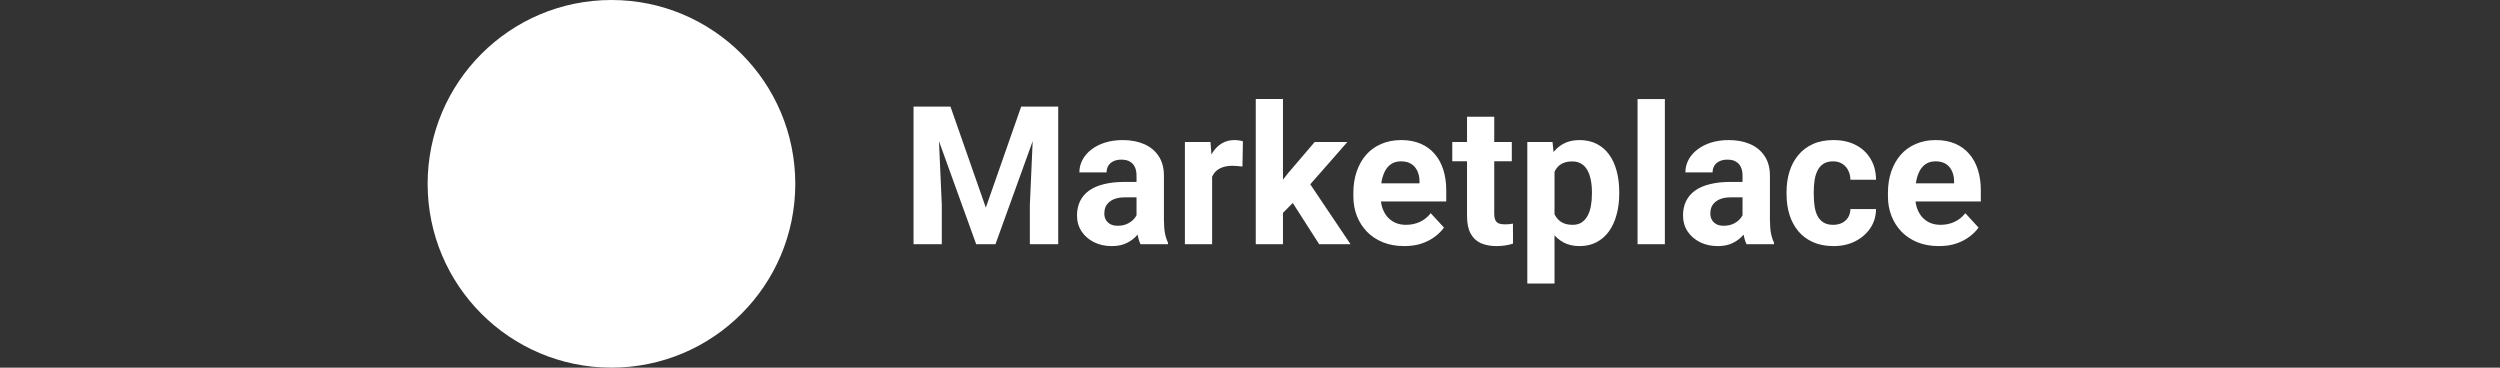 <svg width="170" height="25" viewBox="0 0 170 25" fill="none" xmlns="http://www.w3.org/2000/svg">
<rect x="0" y="0" width="170" height="25" fill="#333333" stroke="none"/>
<circle cx="41.579" cy="12.5" r="12.5" fill="white"/>
<path d="M63.002 7.251H64.633L67.036 14.119L69.439 7.251H71.071L67.692 16.605H66.381L63.002 7.251ZM62.121 7.251H63.747L64.042 13.945V16.605H62.121V7.251ZM70.326 7.251H71.958V16.605H70.03V13.945L70.326 7.251ZM77.284 15.038V11.941C77.284 11.718 77.247 11.528 77.175 11.369C77.102 11.206 76.988 11.08 76.834 10.99C76.684 10.9 76.489 10.855 76.249 10.855C76.044 10.855 75.866 10.892 75.716 10.964C75.566 11.033 75.451 11.133 75.369 11.266C75.288 11.395 75.247 11.547 75.247 11.723H73.397C73.397 11.427 73.465 11.146 73.603 10.881C73.74 10.615 73.939 10.382 74.2 10.181C74.461 9.975 74.772 9.814 75.132 9.699C75.496 9.583 75.903 9.525 76.352 9.525C76.892 9.525 77.372 9.615 77.791 9.795C78.211 9.975 78.541 10.245 78.781 10.605C79.025 10.964 79.147 11.414 79.147 11.954V14.928C79.147 15.31 79.171 15.622 79.218 15.866C79.265 16.106 79.333 16.316 79.423 16.496V16.605H77.554C77.464 16.417 77.395 16.181 77.348 15.899C77.305 15.612 77.284 15.325 77.284 15.038ZM77.528 12.371L77.541 13.419H76.507C76.262 13.419 76.05 13.446 75.87 13.502C75.691 13.558 75.543 13.637 75.427 13.74C75.311 13.838 75.226 13.954 75.17 14.087C75.119 14.22 75.093 14.365 75.093 14.524C75.093 14.682 75.129 14.826 75.202 14.954C75.275 15.078 75.38 15.177 75.517 15.25C75.654 15.318 75.815 15.352 75.999 15.352C76.277 15.352 76.519 15.297 76.725 15.185C76.93 15.074 77.089 14.937 77.2 14.774C77.316 14.611 77.376 14.457 77.38 14.312L77.868 15.095C77.8 15.271 77.706 15.453 77.586 15.642C77.47 15.83 77.322 16.008 77.142 16.175C76.963 16.338 76.746 16.473 76.494 16.58C76.241 16.682 75.941 16.734 75.594 16.734C75.153 16.734 74.752 16.646 74.393 16.47C74.037 16.291 73.754 16.044 73.545 15.732C73.339 15.415 73.236 15.055 73.236 14.652C73.236 14.288 73.305 13.965 73.442 13.682C73.579 13.399 73.78 13.162 74.046 12.969C74.316 12.772 74.652 12.624 75.055 12.526C75.457 12.423 75.924 12.371 76.455 12.371H77.528ZM82.424 11.17V16.605H80.573V9.654H82.314L82.424 11.17ZM84.518 9.609L84.486 11.324C84.396 11.311 84.287 11.301 84.158 11.292C84.034 11.279 83.921 11.273 83.818 11.273C83.556 11.273 83.329 11.307 83.137 11.376C82.948 11.44 82.79 11.536 82.661 11.665C82.537 11.793 82.443 11.95 82.379 12.134C82.319 12.318 82.284 12.528 82.276 12.763L81.903 12.648C81.903 12.198 81.948 11.785 82.038 11.408C82.128 11.026 82.259 10.694 82.43 10.412C82.606 10.129 82.82 9.911 83.073 9.756C83.325 9.602 83.614 9.525 83.94 9.525C84.043 9.525 84.148 9.534 84.255 9.551C84.362 9.564 84.45 9.583 84.518 9.609ZM87.242 6.73V16.605H85.392V6.73H87.242ZM91.624 9.654L88.604 13.097L86.985 14.736L86.311 13.399L87.596 11.767L89.401 9.654H91.624ZM89.703 16.605L87.647 13.393L88.925 12.275L91.836 16.605H89.703ZM95.492 16.734C94.952 16.734 94.468 16.648 94.04 16.477C93.611 16.301 93.247 16.059 92.947 15.751C92.652 15.442 92.425 15.085 92.266 14.678C92.108 14.267 92.029 13.83 92.029 13.367V13.11C92.029 12.583 92.104 12.101 92.254 11.665C92.403 11.228 92.618 10.849 92.896 10.527C93.179 10.206 93.521 9.96 93.924 9.789C94.327 9.613 94.781 9.525 95.286 9.525C95.779 9.525 96.216 9.607 96.597 9.769C96.978 9.932 97.297 10.163 97.554 10.463C97.815 10.763 98.012 11.123 98.145 11.543C98.278 11.958 98.344 12.421 98.344 12.93V13.701H92.819V12.468H96.526V12.326C96.526 12.069 96.479 11.84 96.385 11.639C96.295 11.433 96.158 11.271 95.974 11.151C95.789 11.031 95.554 10.971 95.267 10.971C95.023 10.971 94.813 11.024 94.637 11.131C94.462 11.239 94.318 11.388 94.207 11.581C94.1 11.774 94.018 12.001 93.963 12.262C93.911 12.519 93.885 12.802 93.885 13.11V13.367C93.885 13.646 93.924 13.903 94.001 14.138C94.082 14.374 94.196 14.577 94.342 14.748C94.492 14.92 94.671 15.053 94.881 15.147C95.095 15.241 95.337 15.288 95.607 15.288C95.941 15.288 96.252 15.224 96.539 15.095C96.83 14.963 97.081 14.764 97.29 14.498L98.19 15.475C98.044 15.684 97.845 15.886 97.593 16.078C97.344 16.271 97.044 16.43 96.693 16.554C96.342 16.674 95.941 16.734 95.492 16.734ZM102.803 9.654V10.964H98.755V9.654H102.803ZM99.758 7.938H101.608V14.511C101.608 14.712 101.634 14.866 101.685 14.973C101.741 15.081 101.822 15.155 101.929 15.198C102.036 15.237 102.171 15.256 102.334 15.256C102.45 15.256 102.552 15.252 102.642 15.243C102.737 15.23 102.816 15.217 102.88 15.205L102.886 16.567C102.728 16.618 102.557 16.659 102.373 16.689C102.188 16.719 101.985 16.734 101.762 16.734C101.355 16.734 101 16.667 100.696 16.535C100.396 16.398 100.165 16.179 100.002 15.879C99.839 15.579 99.758 15.185 99.758 14.697V7.938ZM105.707 10.99V19.278H103.857V9.654H105.572L105.707 10.99ZM110.108 13.052V13.187C110.108 13.693 110.048 14.162 109.928 14.594C109.812 15.027 109.641 15.404 109.414 15.725C109.187 16.042 108.904 16.291 108.566 16.47C108.232 16.646 107.846 16.734 107.41 16.734C106.985 16.734 106.617 16.648 106.304 16.477C105.992 16.305 105.728 16.066 105.514 15.757C105.304 15.444 105.135 15.083 105.007 14.671C104.878 14.26 104.78 13.819 104.711 13.348V12.995C104.78 12.489 104.878 12.027 105.007 11.607C105.135 11.183 105.304 10.817 105.514 10.508C105.728 10.195 105.99 9.954 106.298 9.782C106.611 9.611 106.977 9.525 107.397 9.525C107.838 9.525 108.225 9.609 108.56 9.776C108.898 9.943 109.181 10.183 109.408 10.495C109.639 10.808 109.812 11.181 109.928 11.613C110.048 12.046 110.108 12.526 110.108 13.052ZM108.251 13.187V13.052C108.251 12.757 108.225 12.485 108.174 12.236C108.127 11.984 108.05 11.763 107.943 11.575C107.84 11.386 107.703 11.241 107.532 11.138C107.365 11.031 107.161 10.977 106.921 10.977C106.669 10.977 106.452 11.018 106.272 11.099C106.097 11.181 105.953 11.298 105.842 11.453C105.731 11.607 105.647 11.791 105.591 12.005C105.536 12.219 105.501 12.461 105.489 12.731V13.624C105.51 13.941 105.57 14.226 105.668 14.479C105.767 14.727 105.919 14.924 106.125 15.07C106.33 15.215 106.6 15.288 106.934 15.288C107.178 15.288 107.384 15.235 107.551 15.128C107.718 15.016 107.853 14.864 107.956 14.671C108.063 14.479 108.138 14.256 108.18 14.003C108.228 13.751 108.251 13.479 108.251 13.187ZM113.211 6.737V16.605H111.354V6.737H113.211ZM118.492 15.038V11.941C118.492 11.718 118.456 11.528 118.383 11.369C118.31 11.206 118.197 11.08 118.042 10.99C117.893 10.9 117.698 10.855 117.458 10.855C117.252 10.855 117.074 10.892 116.925 10.964C116.775 11.033 116.659 11.133 116.578 11.266C116.496 11.395 116.456 11.547 116.456 11.723H114.605C114.605 11.427 114.674 11.146 114.811 10.881C114.948 10.615 115.147 10.382 115.408 10.181C115.67 9.975 115.98 9.814 116.34 9.699C116.704 9.583 117.111 9.525 117.561 9.525C118.1 9.525 118.58 9.615 119 9.795C119.42 9.975 119.749 10.245 119.989 10.605C120.233 10.964 120.355 11.414 120.355 11.954V14.928C120.355 15.31 120.379 15.622 120.426 15.866C120.473 16.106 120.542 16.316 120.632 16.496V16.605H118.762C118.672 16.417 118.604 16.181 118.556 15.899C118.514 15.612 118.492 15.325 118.492 15.038ZM118.736 12.371L118.749 13.419H117.715C117.471 13.419 117.259 13.446 117.079 13.502C116.899 13.558 116.751 13.637 116.635 13.74C116.52 13.838 116.434 13.954 116.378 14.087C116.327 14.22 116.301 14.365 116.301 14.524C116.301 14.682 116.338 14.826 116.411 14.954C116.483 15.078 116.588 15.177 116.725 15.25C116.862 15.318 117.023 15.352 117.207 15.352C117.486 15.352 117.728 15.297 117.933 15.185C118.139 15.074 118.297 14.937 118.409 14.774C118.524 14.611 118.584 14.457 118.589 14.312L119.077 15.095C119.008 15.271 118.914 15.453 118.794 15.642C118.679 15.83 118.531 16.008 118.351 16.175C118.171 16.338 117.955 16.473 117.702 16.58C117.449 16.682 117.149 16.734 116.803 16.734C116.361 16.734 115.961 16.646 115.601 16.47C115.246 16.291 114.963 16.044 114.753 15.732C114.547 15.415 114.445 15.055 114.445 14.652C114.445 14.288 114.513 13.965 114.65 13.682C114.787 13.399 114.989 13.162 115.254 12.969C115.524 12.772 115.86 12.624 116.263 12.526C116.665 12.423 117.132 12.371 117.663 12.371H118.736ZM124.654 15.288C124.881 15.288 125.082 15.245 125.257 15.16C125.433 15.07 125.57 14.945 125.669 14.787C125.771 14.624 125.825 14.434 125.829 14.215H127.57C127.566 14.704 127.435 15.138 127.178 15.52C126.921 15.896 126.577 16.194 126.144 16.413C125.711 16.627 125.228 16.734 124.692 16.734C124.152 16.734 123.681 16.644 123.279 16.464C122.88 16.284 122.548 16.036 122.283 15.719C122.017 15.397 121.818 15.025 121.685 14.601C121.553 14.172 121.486 13.714 121.486 13.226V13.04C121.486 12.547 121.553 12.089 121.685 11.665C121.818 11.236 122.017 10.864 122.283 10.547C122.548 10.226 122.88 9.975 123.279 9.795C123.677 9.615 124.144 9.525 124.679 9.525C125.249 9.525 125.748 9.634 126.176 9.853C126.609 10.071 126.947 10.384 127.191 10.791C127.44 11.194 127.566 11.671 127.57 12.224H125.829C125.825 11.992 125.776 11.782 125.682 11.594C125.592 11.405 125.459 11.256 125.283 11.144C125.112 11.029 124.9 10.971 124.647 10.971C124.377 10.971 124.157 11.029 123.985 11.144C123.814 11.256 123.681 11.41 123.587 11.607C123.493 11.8 123.426 12.02 123.388 12.269C123.354 12.513 123.336 12.77 123.336 13.04V13.226C123.336 13.496 123.354 13.755 123.388 14.003C123.422 14.252 123.486 14.472 123.581 14.665C123.679 14.858 123.814 15.01 123.985 15.121C124.157 15.232 124.379 15.288 124.654 15.288ZM131.843 16.734C131.303 16.734 130.819 16.648 130.391 16.477C129.963 16.301 129.598 16.059 129.299 15.751C129.003 15.442 128.776 15.085 128.618 14.678C128.459 14.267 128.38 13.83 128.38 13.367V13.11C128.38 12.583 128.455 12.101 128.605 11.665C128.755 11.228 128.969 10.849 129.247 10.527C129.53 10.206 129.873 9.96 130.275 9.789C130.678 9.613 131.132 9.525 131.637 9.525C132.13 9.525 132.567 9.607 132.948 9.769C133.329 9.932 133.648 10.163 133.905 10.463C134.166 10.763 134.363 11.123 134.496 11.543C134.629 11.958 134.695 12.421 134.695 12.93V13.701H129.17V12.468H132.877V12.326C132.877 12.069 132.83 11.84 132.736 11.639C132.646 11.433 132.509 11.271 132.325 11.151C132.141 11.031 131.905 10.971 131.618 10.971C131.374 10.971 131.164 11.024 130.988 11.131C130.813 11.239 130.669 11.388 130.558 11.581C130.451 11.774 130.369 12.001 130.314 12.262C130.262 12.519 130.237 12.802 130.237 13.11V13.367C130.237 13.646 130.275 13.903 130.352 14.138C130.434 14.374 130.547 14.577 130.693 14.748C130.843 14.92 131.023 15.053 131.232 15.147C131.447 15.241 131.689 15.288 131.958 15.288C132.293 15.288 132.603 15.224 132.89 15.095C133.181 14.963 133.432 14.764 133.642 14.498L134.541 15.475C134.396 15.684 134.196 15.886 133.944 16.078C133.695 16.271 133.395 16.43 133.044 16.554C132.693 16.674 132.293 16.734 131.843 16.734Z" fill="white"/>
</svg>
